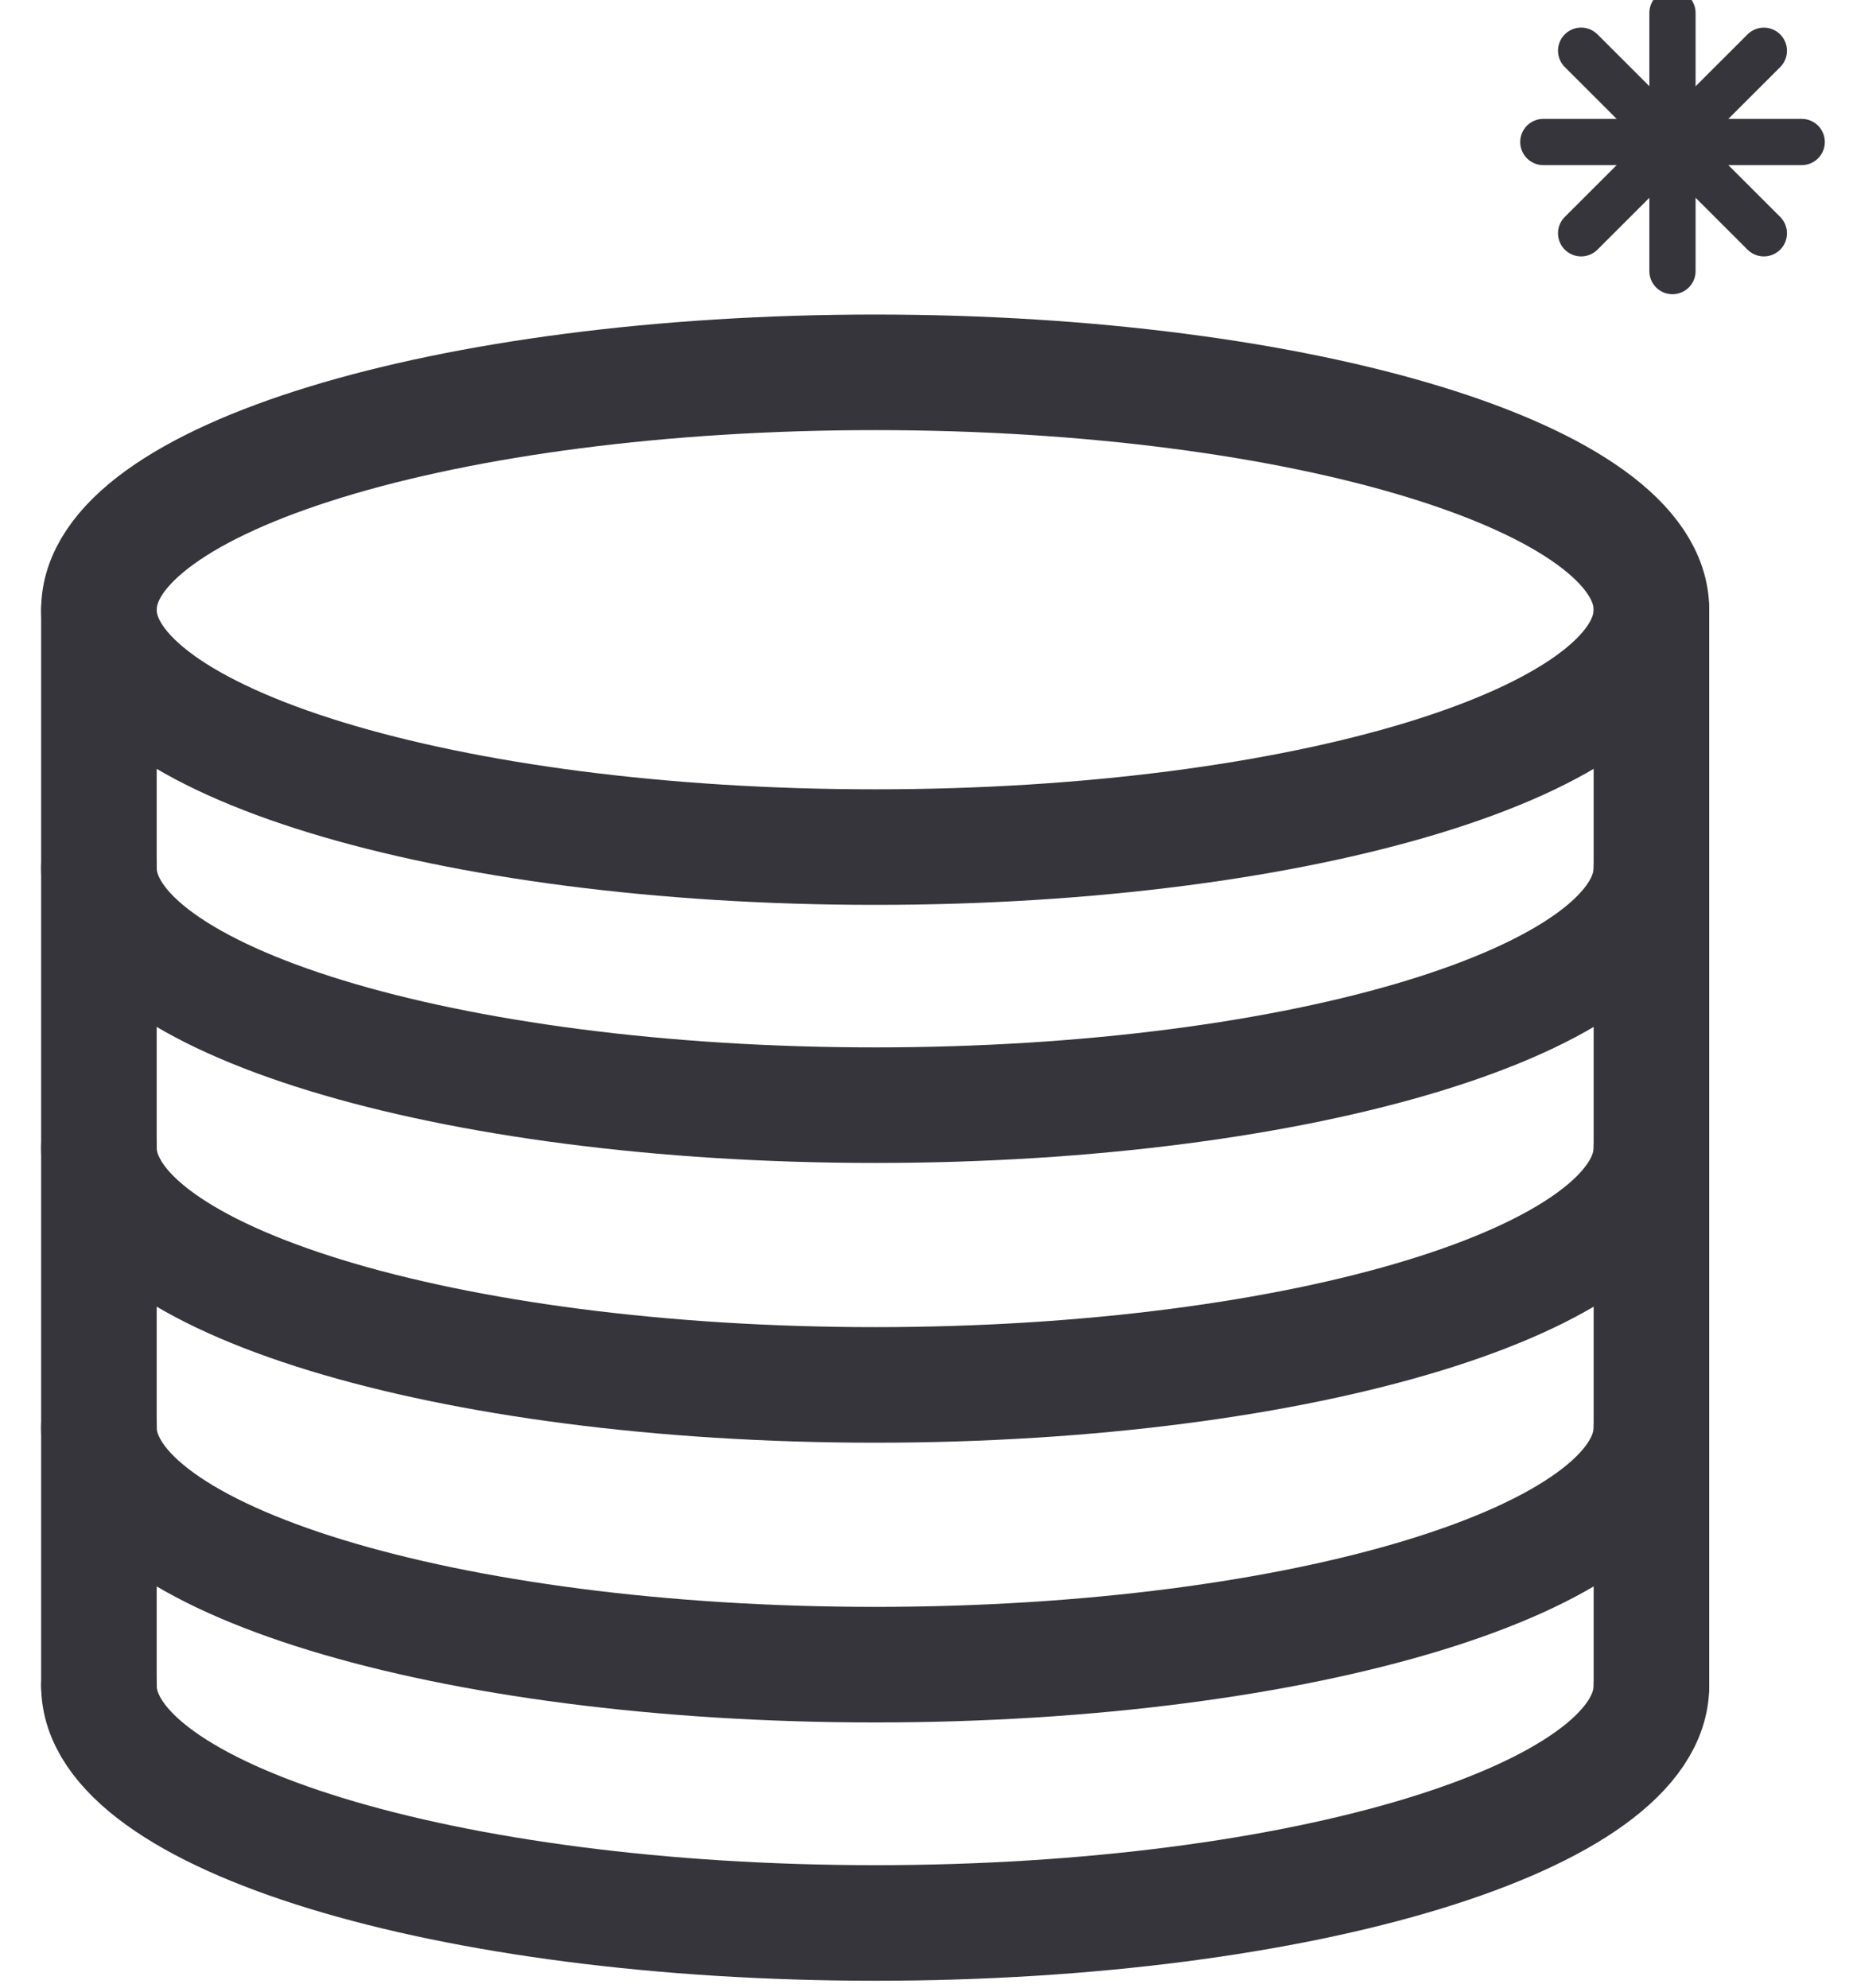 <svg width="40" height="43" viewBox="0 0 40 43" version="1.1" xmlns="http://www.w3.org/2000/svg"><title>Page 1</title><g id="Page-1" stroke="none" stroke-width="1" fill="none" fill-rule="evenodd" stroke-linecap="round" stroke-linejoin="round"><g id="Desktop_Cycle-My-Cell" transform="translate(-875 -4270)" stroke="#35353B"><g id="Group-46" transform="translate(353 3957)"><g id="Group-39"><g id="Page-1" transform="translate(524 313)"><path d="M.14 13.19c0-2.835 7.518-5.135 16.793-5.135 9.275 0 16.793 2.3 16.793 5.136 0 2.835-7.518 5.135-16.793 5.135-9.275 0-16.793-2.3-16.793-5.135z" id="Stroke-1" stroke-width="2.5"/><path d="M33.726 36.466c0 2.835-7.518 5.135-16.793 5.135C7.658 41.6.14 39.3.14 36.466" id="Stroke-3" stroke-width="2.5"/><path d="M33.726 30.878c0 2.836-7.518 5.135-16.793 5.135C7.658 36.013.14 33.714.14 30.878" id="Stroke-5" stroke-width="2.5"/><path d="M33.726 24.826c0 2.836-7.518 5.135-16.793 5.135-9.275 0-16.793-2.3-16.793-5.135" id="Stroke-7" stroke-width="2.5"/><path d="M33.726 18.774c0 2.836-7.518 5.135-16.793 5.135-9.275 0-16.793-2.3-16.793-5.135" id="Stroke-9" stroke-width="2.5"/><path d="M33.726 13.19v23.276" id="Stroke-11" stroke-width="2.5"/><path d="M.14 13.19v23.276" id="Stroke-13" stroke-width="2.5"/><path d="M36.158 1.098l-3.953 3.949" id="Stroke-15"/><path d="M36.158 5.047l-3.953-3.95" id="Stroke-17"/><path d="M36.977 3.072h-5.59" id="Stroke-19"/><path d="M34.181 5.865V.28" id="Stroke-21"/></g></g></g></g></g></svg>